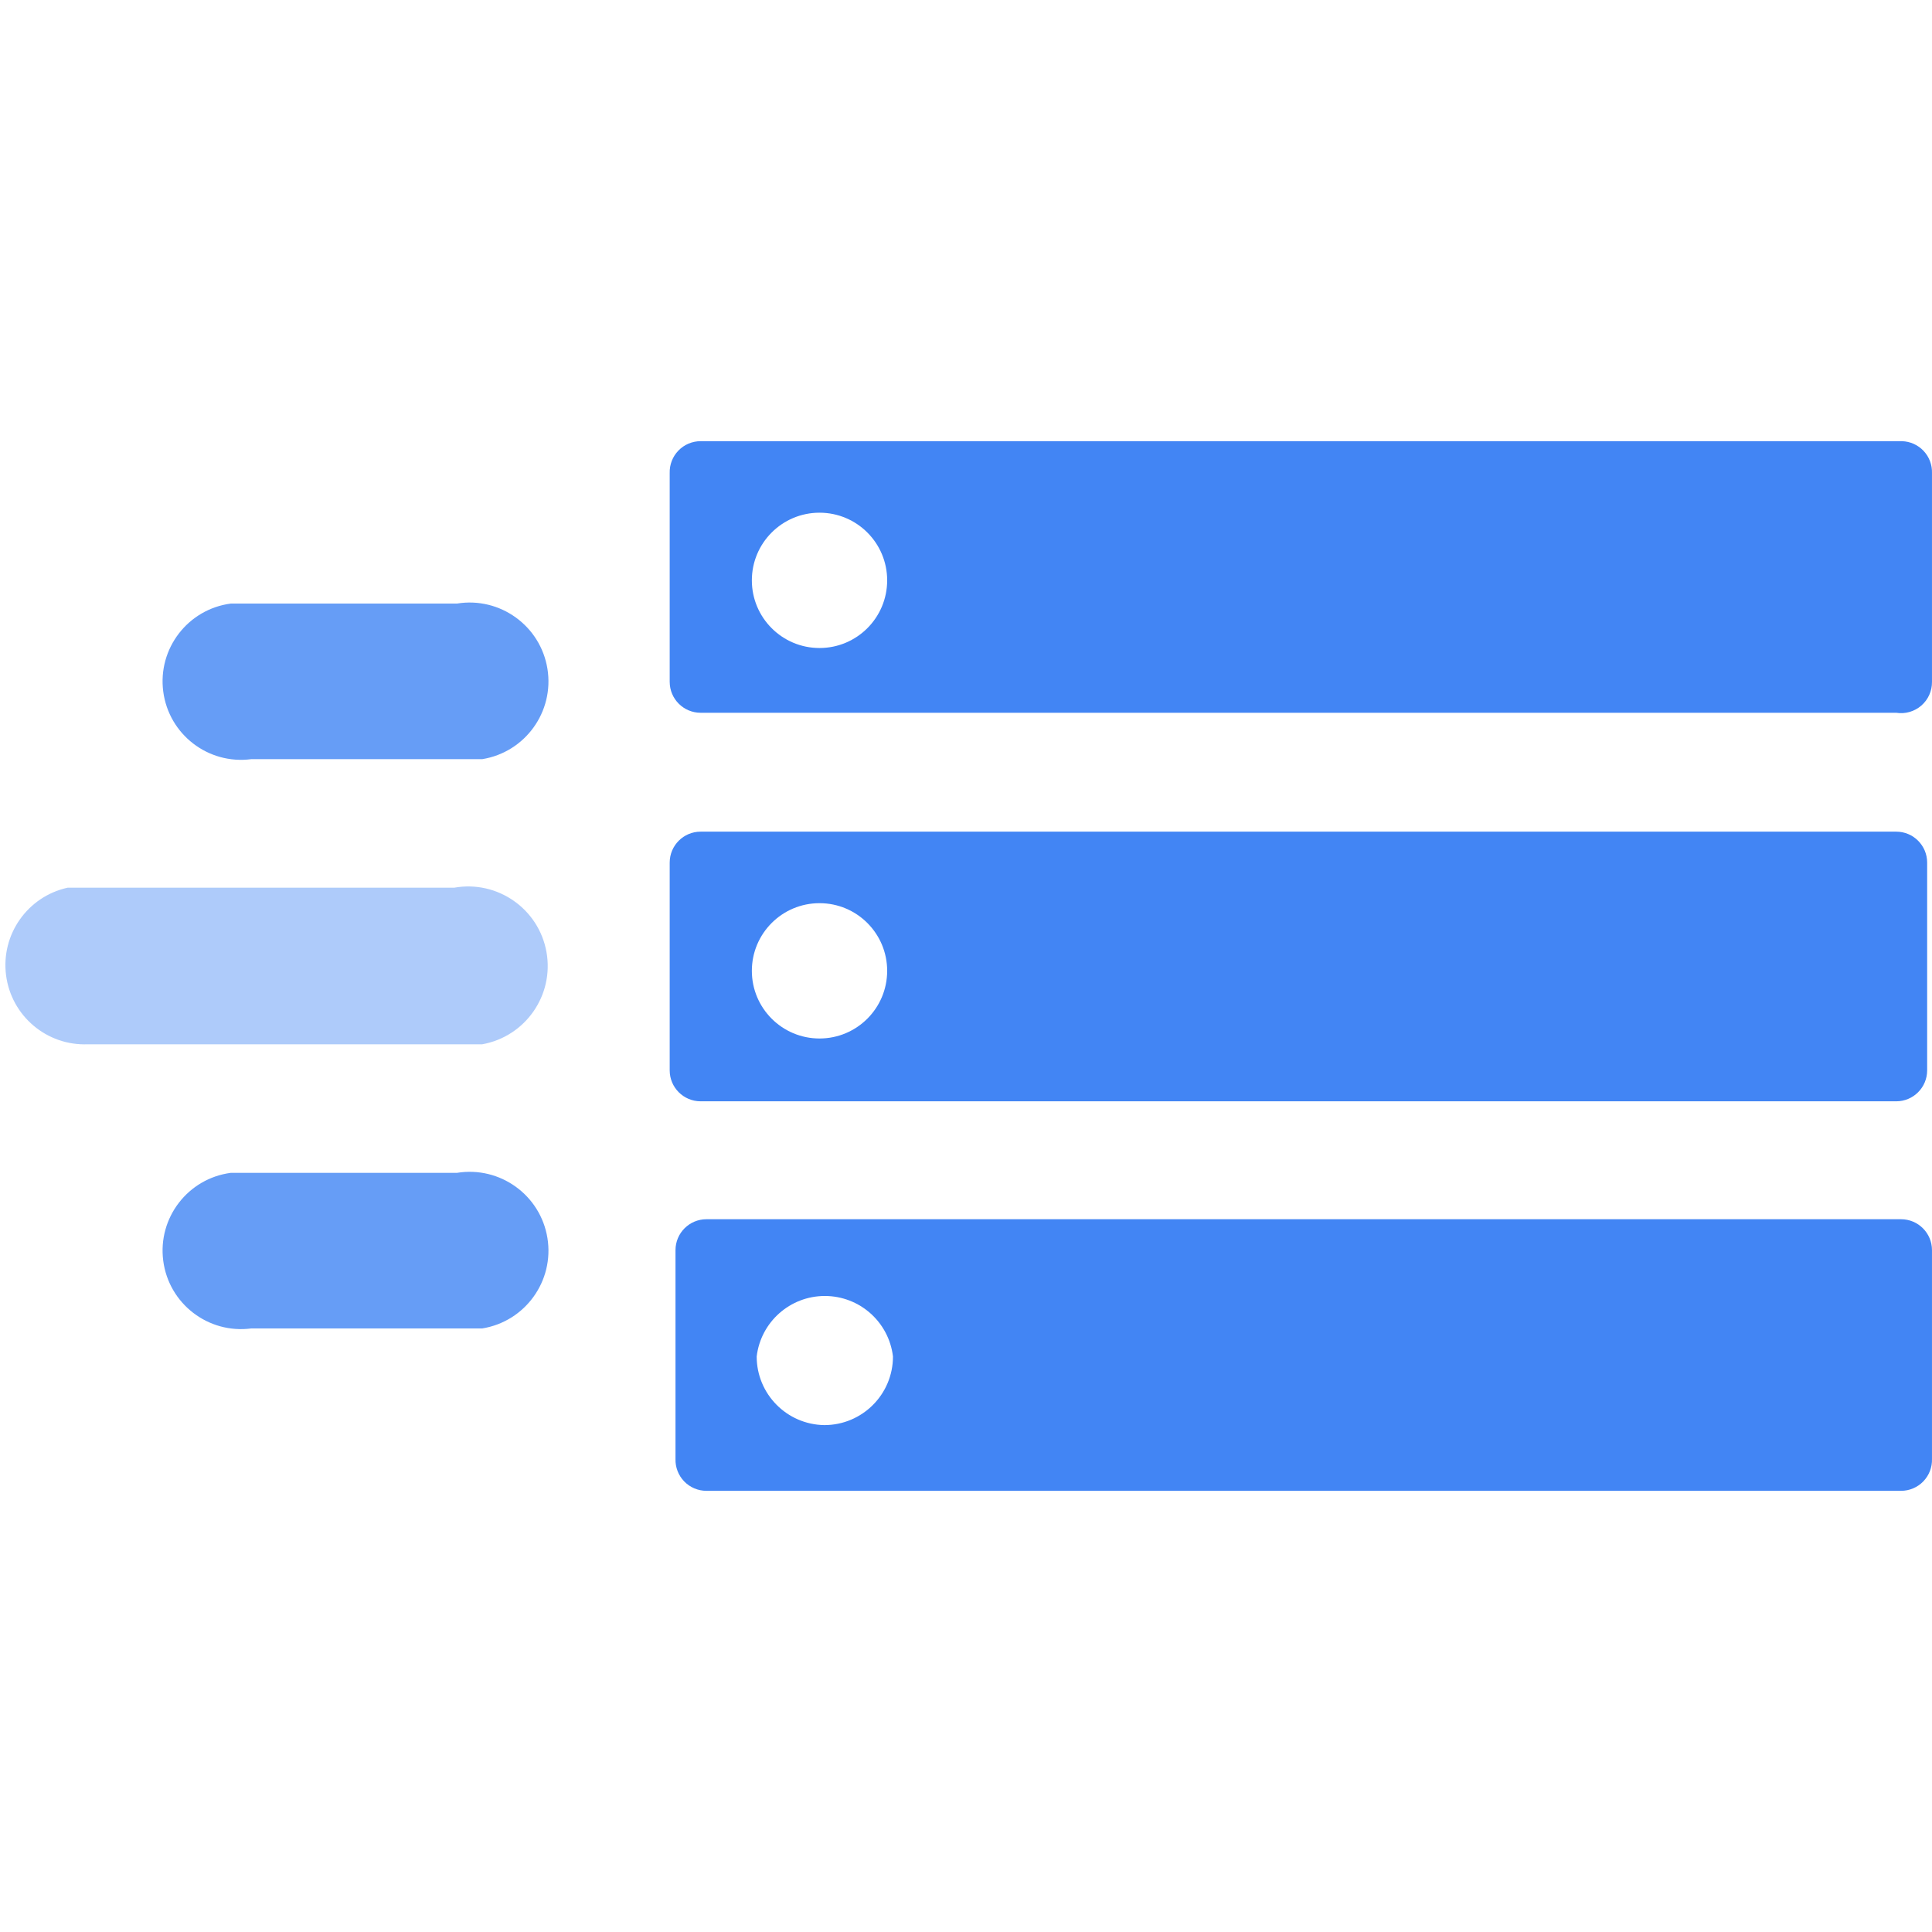 <?xml version="1.0" encoding="UTF-8"?>
<!-- Generated by Pixelmator Pro 3.6.17 -->
<svg width="400" height="400" viewBox="0 0 400 400" xmlns="http://www.w3.org/2000/svg">
    <g id="Group">
        <path id="Path" fill="#4285f4" stroke="none" d="M 392.593 91.341 L 145.058 91.341 C 143.324 91.34 141.665 92.042 140.458 93.287 C 139.251 94.531 138.6 96.212 138.654 97.944 L 138.654 141.168 C 138.654 144.705 141.521 147.571 145.058 147.571 L 392.593 147.571 C 394.456 147.866 396.355 147.324 397.783 146.09 C 399.21 144.856 400.02 143.055 399.997 141.168 L 399.997 97.944 C 400.051 96.246 399.427 94.596 398.264 93.357 C 397.1 92.118 395.492 91.393 393.793 91.341 Z M 169.671 134.164 C 161.935 134.164 155.664 127.893 155.664 120.156 C 155.664 112.42 161.935 106.149 169.671 106.149 C 177.408 106.149 183.679 112.42 183.679 120.156 L 183.679 120.156 C 183.679 127.893 177.408 134.164 169.671 134.164 Z"/>
        <path id="path1" fill="#4285f4" stroke="none" d="M 392.593 172.185 L 145.058 172.185 C 141.521 172.185 138.654 175.052 138.654 178.588 L 138.654 221.612 C 138.654 225.148 141.521 228.015 145.058 228.015 L 392.593 228.015 C 396.129 228.015 398.996 225.148 398.996 221.612 L 398.996 178.588 C 398.996 175.052 396.129 172.185 392.593 172.185 Z M 169.671 215.008 C 161.935 215.008 155.664 208.737 155.664 201.001 C 155.664 193.264 161.935 186.993 169.671 186.993 C 177.408 186.993 183.679 193.264 183.679 201.001 L 183.679 201.001 C 183.679 208.737 177.408 215.008 169.671 215.008 Z"/>
        <path id="path2" fill="#4285f4" stroke="none" d="M 393.593 252.429 L 146.259 252.429 C 142.722 252.429 139.855 255.295 139.855 258.832 L 139.855 302.056 C 139.801 303.788 140.452 305.469 141.658 306.713 C 142.865 307.958 144.525 308.66 146.259 308.659 L 393.593 308.659 C 395.327 308.66 396.987 307.958 398.193 306.713 C 399.4 305.469 400.051 303.788 399.997 302.056 L 399.997 258.832 C 399.997 255.295 397.13 252.429 393.593 252.429 Z M 170.672 295.052 C 162.903 294.942 156.663 288.613 156.664 280.844 C 157.517 273.699 163.576 268.319 170.772 268.319 C 177.968 268.319 184.027 273.699 184.88 280.844 C 184.88 288.691 178.519 295.052 170.672 295.052 Z"/>
        <path id="path3" fill="#669df6" stroke="none" d="M 94.63 157.177 L 52.007 157.177 C 43.111 158.337 34.958 152.066 33.797 143.169 C 32.637 134.272 38.908 126.12 47.805 124.959 L 94.63 124.959 C 103.527 123.522 111.904 129.57 113.341 138.466 C 114.777 147.363 108.73 155.74 99.833 157.177 Z"/>
        <path id="path4" fill="#aecbfa" stroke="none" d="M 94.63 216.209 L 18.189 216.209 C 9.697 216.551 2.349 210.351 1.256 201.923 C 0.164 193.494 5.688 185.626 13.986 183.791 L 94.03 183.791 C 102.982 182.189 111.538 188.147 113.141 197.098 C 114.743 206.05 108.785 214.606 99.833 216.209 Z"/>
        <path id="path5" fill="#669df6" stroke="none" d="M 94.63 275.041 L 52.007 275.041 C 43.111 276.201 34.958 269.93 33.797 261.033 C 32.637 252.137 38.908 243.984 47.805 242.823 L 94.63 242.823 C 103.527 241.387 111.904 247.434 113.341 256.331 C 114.777 265.227 108.73 273.604 99.833 275.041 Z"/>
    </g>
</svg>

